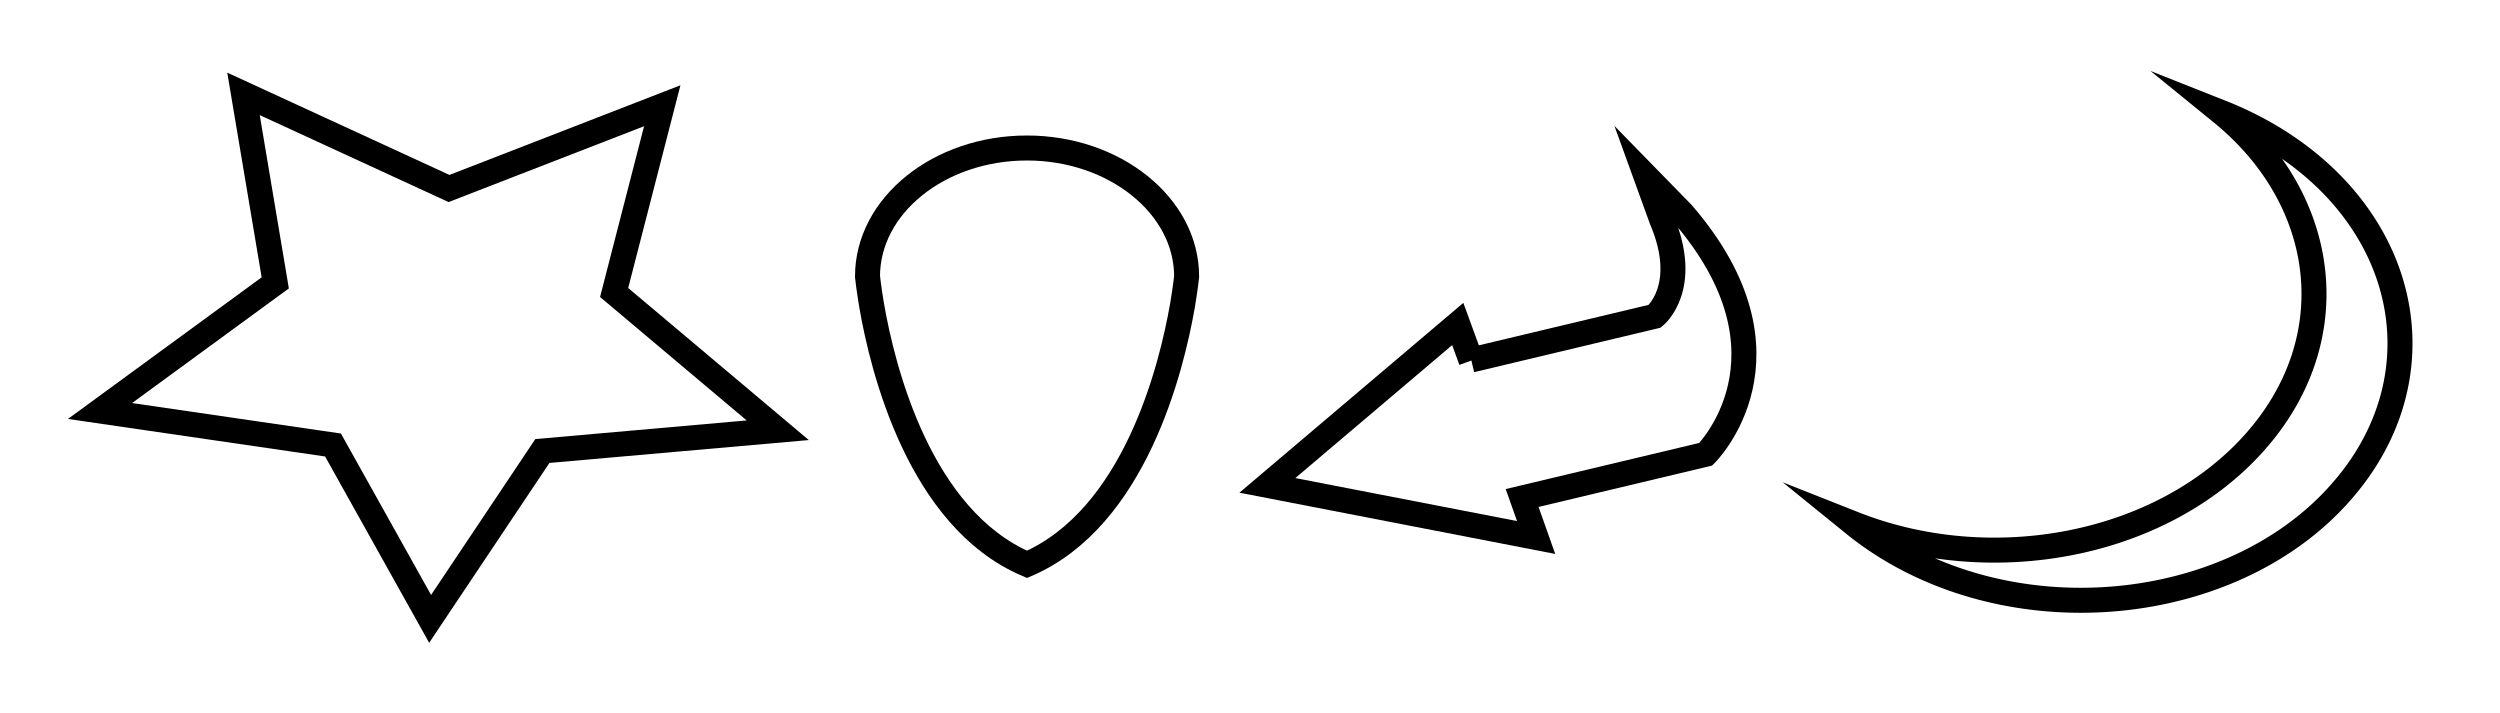 <svg id="Layer_1" data-name="Layer 1" xmlns="http://www.w3.org/2000/svg" viewBox="0 0 200 57.02"><defs><style>.cls-1{fill:none;stroke:#000;stroke-miterlimit:10;stroke-width:2px;}</style></defs><title>Artboard 5</title><path class="cls-1" d="M82.16,11.84c7,0,12.77,4.61,12.77,10.28,0,0-.09.88-.33,2.31v0c-.89,5.09-3.83,17-12.44,20.72-8.6-3.67-11.55-15.63-12.43-20.72v0c-.24-1.43-.33-2.31-.33-2.31C69.4,16.45,75.12,11.84,82.16,11.84Z"/><path class="cls-1" d="M117.7,28.8l14.68-3.5s2.88-2.3.54-7.77l-1.25-3.45,2.93,3c9.84,11.4,1.86,19.26,1.86,19.26l-14.69,3.5h0L122.89,43l-21.5-4.17,15.23-12.91,1.07,2.93"/><path class="cls-1" d="M187.19,39.47C179,48.69,163,50.78,151.56,44.15a25.48,25.48,0,0,1-3.25-2.24c11,4.35,24.57,1.82,32-6.45S186.32,16,177.71,9a28.14,28.14,0,0,1,3.67,1.77C192.83,17.41,195.42,30.26,187.19,39.47Z"/><polygon class="cls-1" points="22.02 22.63 19.48 7.51 35.92 15.08 52.98 8.46 49.13 23.4 62.22 34.42 43.39 36.08 34.41 49.51 26.64 35.6 8 32.88 22.02 22.63"/></svg>
